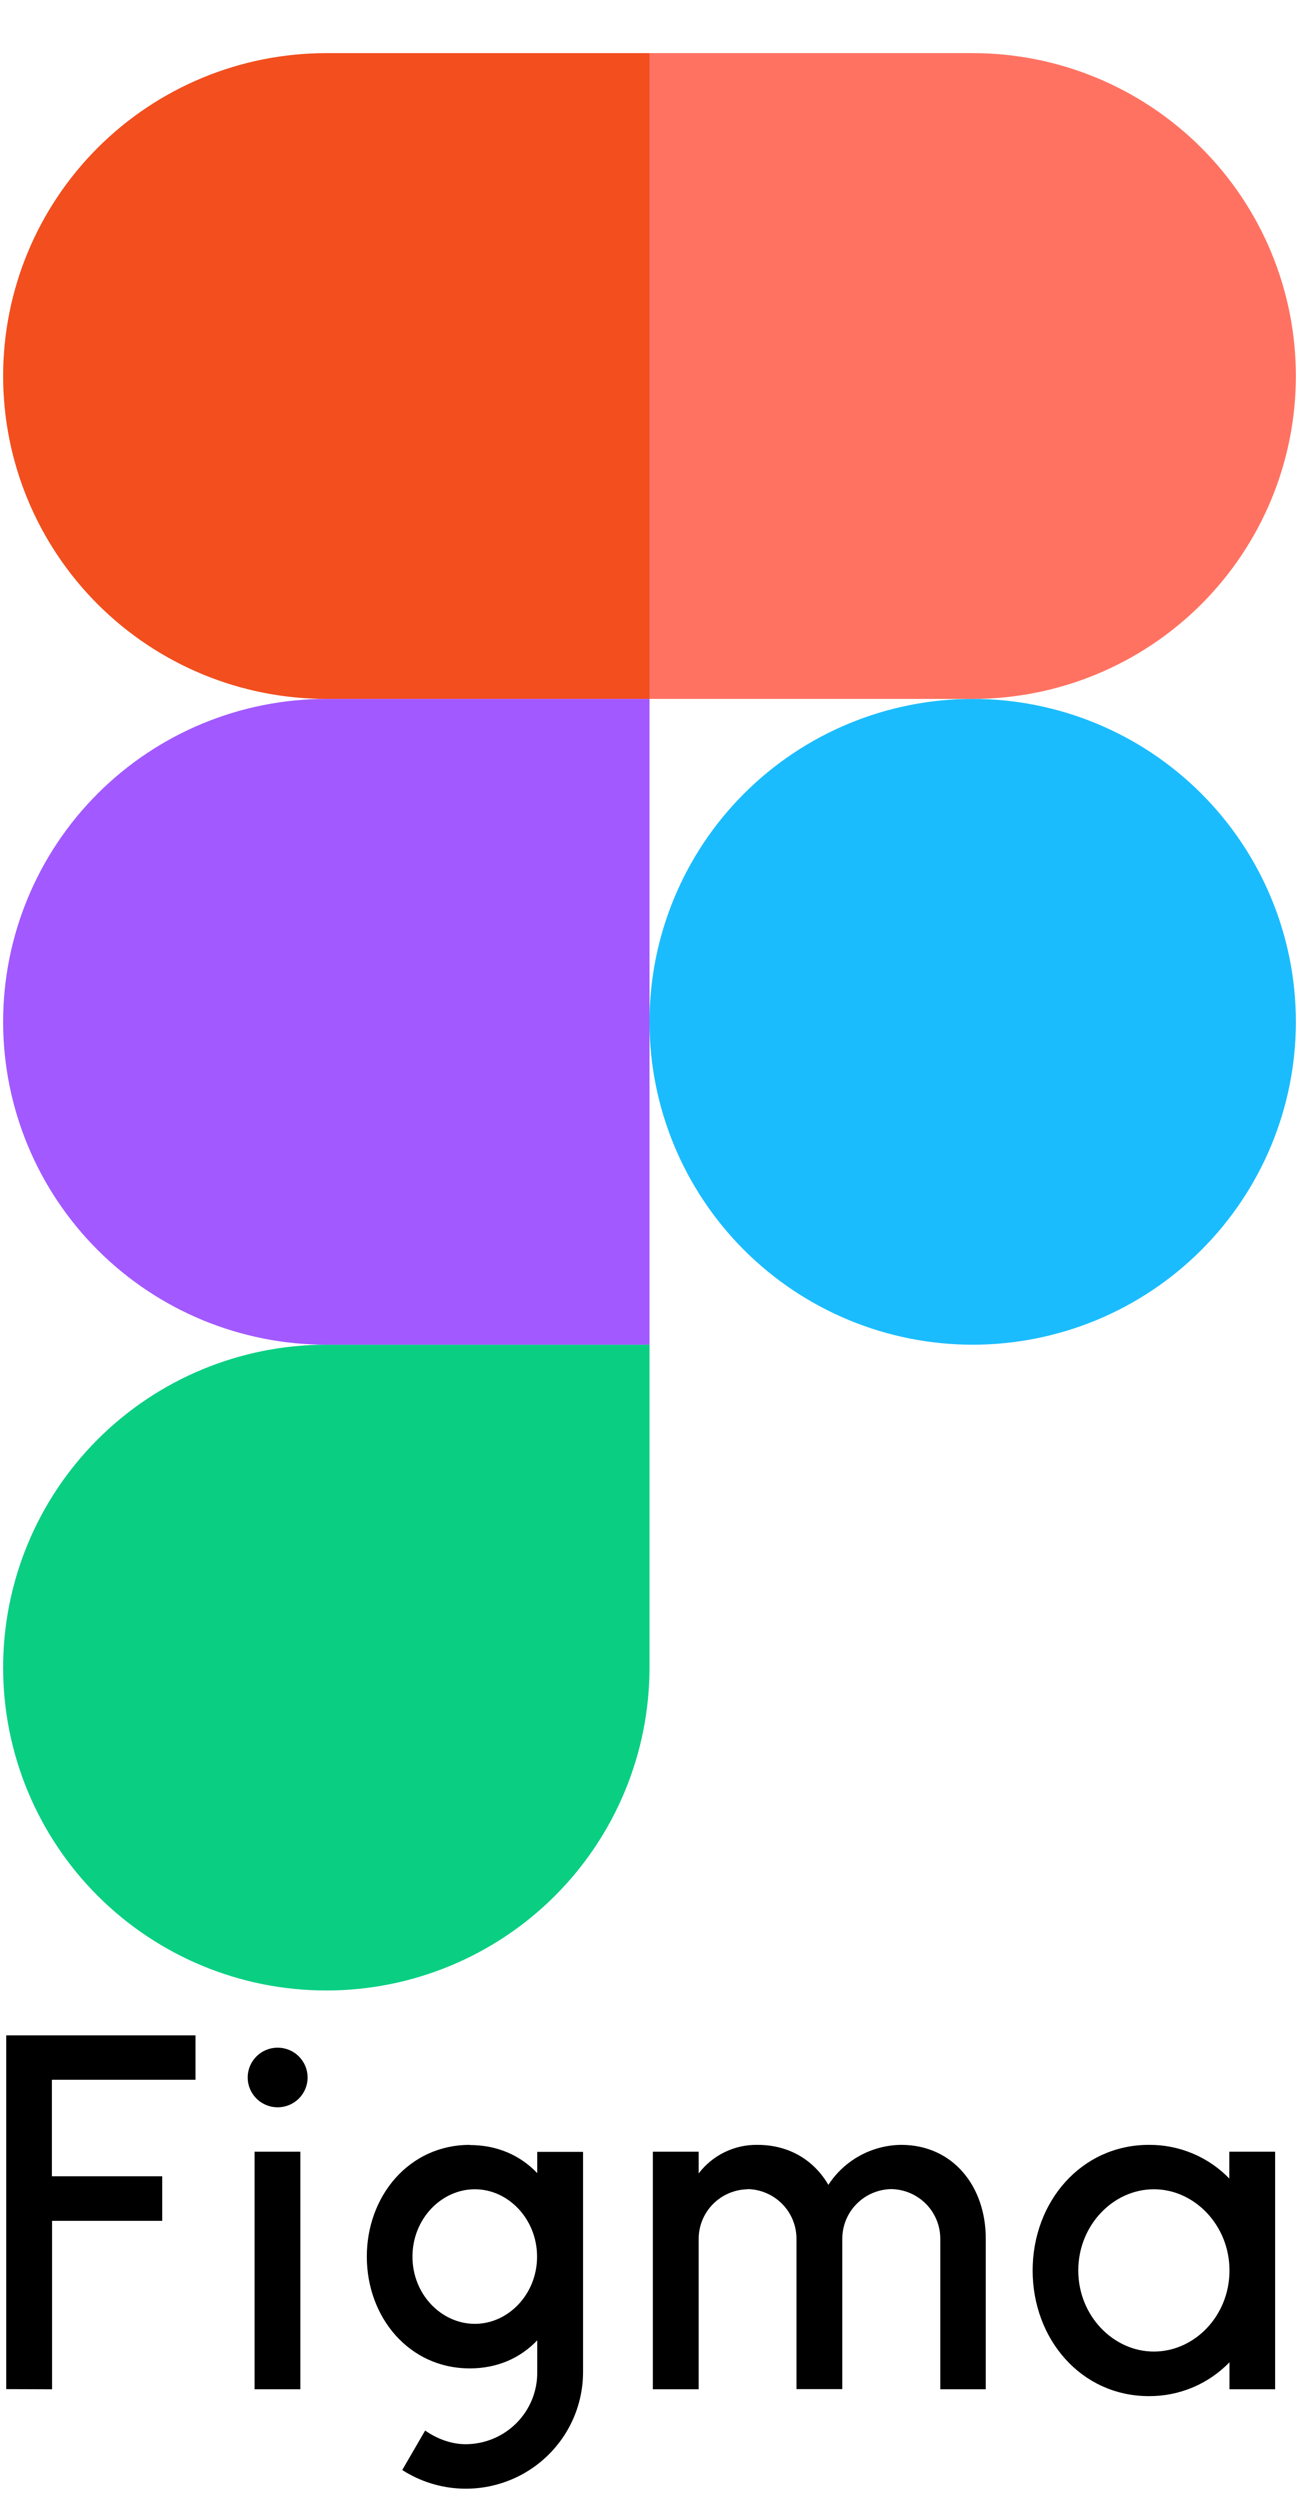 <svg width="208" height="400" viewBox="0 0 208 400" fill="none" xmlns="http://www.w3.org/2000/svg">
<g clip-path="url(#clip0_52_3938)">
<path d="M104 163.5C104 149.797 109.452 136.656 119.157 126.966C128.862 117.277 142.025 111.833 155.75 111.833C169.475 111.833 182.638 117.277 192.343 126.966C202.048 136.656 207.5 149.797 207.5 163.5C207.5 177.203 202.048 190.344 192.343 200.034C182.638 209.723 169.475 215.167 155.75 215.167C142.025 215.167 128.862 209.723 119.157 200.034C109.452 190.344 104 177.203 104 163.5V163.5Z" fill="#1ABCFE"/>
<path d="M0.5 266.833C0.5 253.13 5.952 239.989 15.657 230.299C25.362 220.61 38.525 215.167 52.25 215.167H104V266.833C104 280.536 98.548 293.678 88.843 303.367C79.138 313.057 65.975 318.5 52.25 318.5C38.525 318.5 25.362 313.057 15.657 303.367C5.952 293.678 0.5 280.536 0.5 266.833H0.5Z" fill="#0ACF83"/>
<path d="M104 8.5V111.833H155.75C169.475 111.833 182.638 106.39 192.343 96.701C202.048 87.011 207.5 73.87 207.5 60.167C207.5 46.464 202.048 33.322 192.343 23.633C182.638 13.943 169.475 8.5 155.75 8.5L104 8.5Z" fill="#FF7262"/>
<path d="M0.5 60.167C0.5 73.87 5.952 87.011 15.657 96.701C25.362 106.39 38.525 111.833 52.25 111.833H104V8.5H52.25C38.525 8.5 25.362 13.943 15.657 23.633C5.952 33.322 0.5 46.464 0.5 60.167H0.5Z" fill="#F24E1E"/>
<path d="M0.5 163.5C0.5 177.203 5.952 190.344 15.657 200.034C25.362 209.723 38.525 215.167 52.25 215.167H104V111.833H52.25C38.525 111.833 25.362 117.277 15.657 126.966C5.952 136.656 0.5 149.797 0.5 163.5H0.5Z" fill="#A259FF"/>
</g>
<path d="M1 325.68V382.283L8.337 382.311V355.358H25.974V348.226H8.309V332.784H31.307V325.68H1ZM44.458 337.192C45.73 337.192 46.95 336.689 47.85 335.794C48.749 334.899 49.255 333.685 49.255 332.419C49.255 331.153 48.749 329.939 47.85 329.044C46.95 328.149 45.73 327.646 44.458 327.646C43.185 327.646 41.965 328.149 41.065 329.044C40.166 329.939 39.66 331.153 39.66 332.419C39.66 333.685 40.166 334.899 41.065 335.794C41.965 336.689 43.185 337.192 44.458 337.192V337.192ZM40.761 344.295V382.311H48.098V344.295H40.761V344.295Z" fill="black"/>
<path fill-rule="evenodd" clip-rule="evenodd" d="M75.216 343.2C65.509 343.2 58.736 351.371 58.736 361.085C58.736 370.8 65.509 378.97 75.216 378.97C79.675 378.97 83.344 377.286 86.024 374.478V379.532C86.043 381.042 85.761 382.541 85.194 383.942C84.626 385.342 83.786 386.617 82.721 387.693C81.655 388.769 80.386 389.624 78.987 390.208C77.587 390.793 76.085 391.096 74.567 391.1C72.225 391.1 69.911 390.201 68.077 388.91L64.408 395.227C67.245 397.051 70.524 398.08 73.899 398.205C77.275 398.329 80.621 397.545 83.586 395.935C86.551 394.325 89.024 391.949 90.744 389.057C92.465 386.165 93.369 382.864 93.361 379.504V344.323H86.024V347.721C83.344 344.913 79.675 343.228 75.216 343.228V343.2ZM66.045 361.085C66.045 355.049 70.673 350.304 76.035 350.304C81.396 350.304 85.996 355.077 85.996 361.085C85.996 367.122 81.368 371.839 76.035 371.839C70.673 371.839 66.045 367.122 66.045 361.085V361.085Z" fill="black"/>
<path d="M119.718 350.304C117.62 350.341 115.62 351.198 114.152 352.69C112.684 354.182 111.865 356.19 111.873 358.278V382.311H104.536V344.295H111.873V347.777C112.971 346.329 114.397 345.16 116.035 344.365C117.672 343.57 119.476 343.171 121.298 343.2C126.434 343.2 130.385 345.727 132.642 349.602C133.902 347.659 135.626 346.058 137.66 344.941C139.693 343.824 141.974 343.226 144.297 343.2C152.622 343.2 157.842 349.883 157.842 358.165V382.311H150.562V358.25C150.569 356.161 149.751 354.154 148.283 352.662C146.814 351.17 144.815 350.313 142.717 350.276C140.618 350.313 138.619 351.17 137.151 352.662C135.683 354.154 134.864 356.161 134.872 358.25V382.283H127.535V358.25C127.543 356.166 126.728 354.163 125.266 352.672C123.804 351.18 121.811 350.32 119.718 350.276V350.304Z" fill="black"/>
<path fill-rule="evenodd" clip-rule="evenodd" d="M196.869 348.619C195.203 346.891 193.2 345.519 190.983 344.587C188.765 343.655 186.38 343.183 183.973 343.2C173.081 343.2 165.349 352.353 165.349 363.303C165.349 374.253 173.081 383.406 183.973 383.406C186.38 383.419 188.763 382.945 190.98 382.013C193.197 381.082 195.2 379.712 196.869 377.988V382.311H204.178V344.295H196.841V348.619H196.869ZM172.657 363.303C172.657 356.06 178.245 350.304 184.763 350.304C191.254 350.304 196.869 356.06 196.869 363.303C196.869 370.547 191.282 376.275 184.763 376.275C178.273 376.275 172.657 370.547 172.657 363.303V363.303Z" fill="black"/>
<defs>
<clipPath id="clip0_52_3938">
<rect width="207" height="310" fill="white" transform="translate(0.5 8.5)"/>
</clipPath>
</defs>
</svg>
